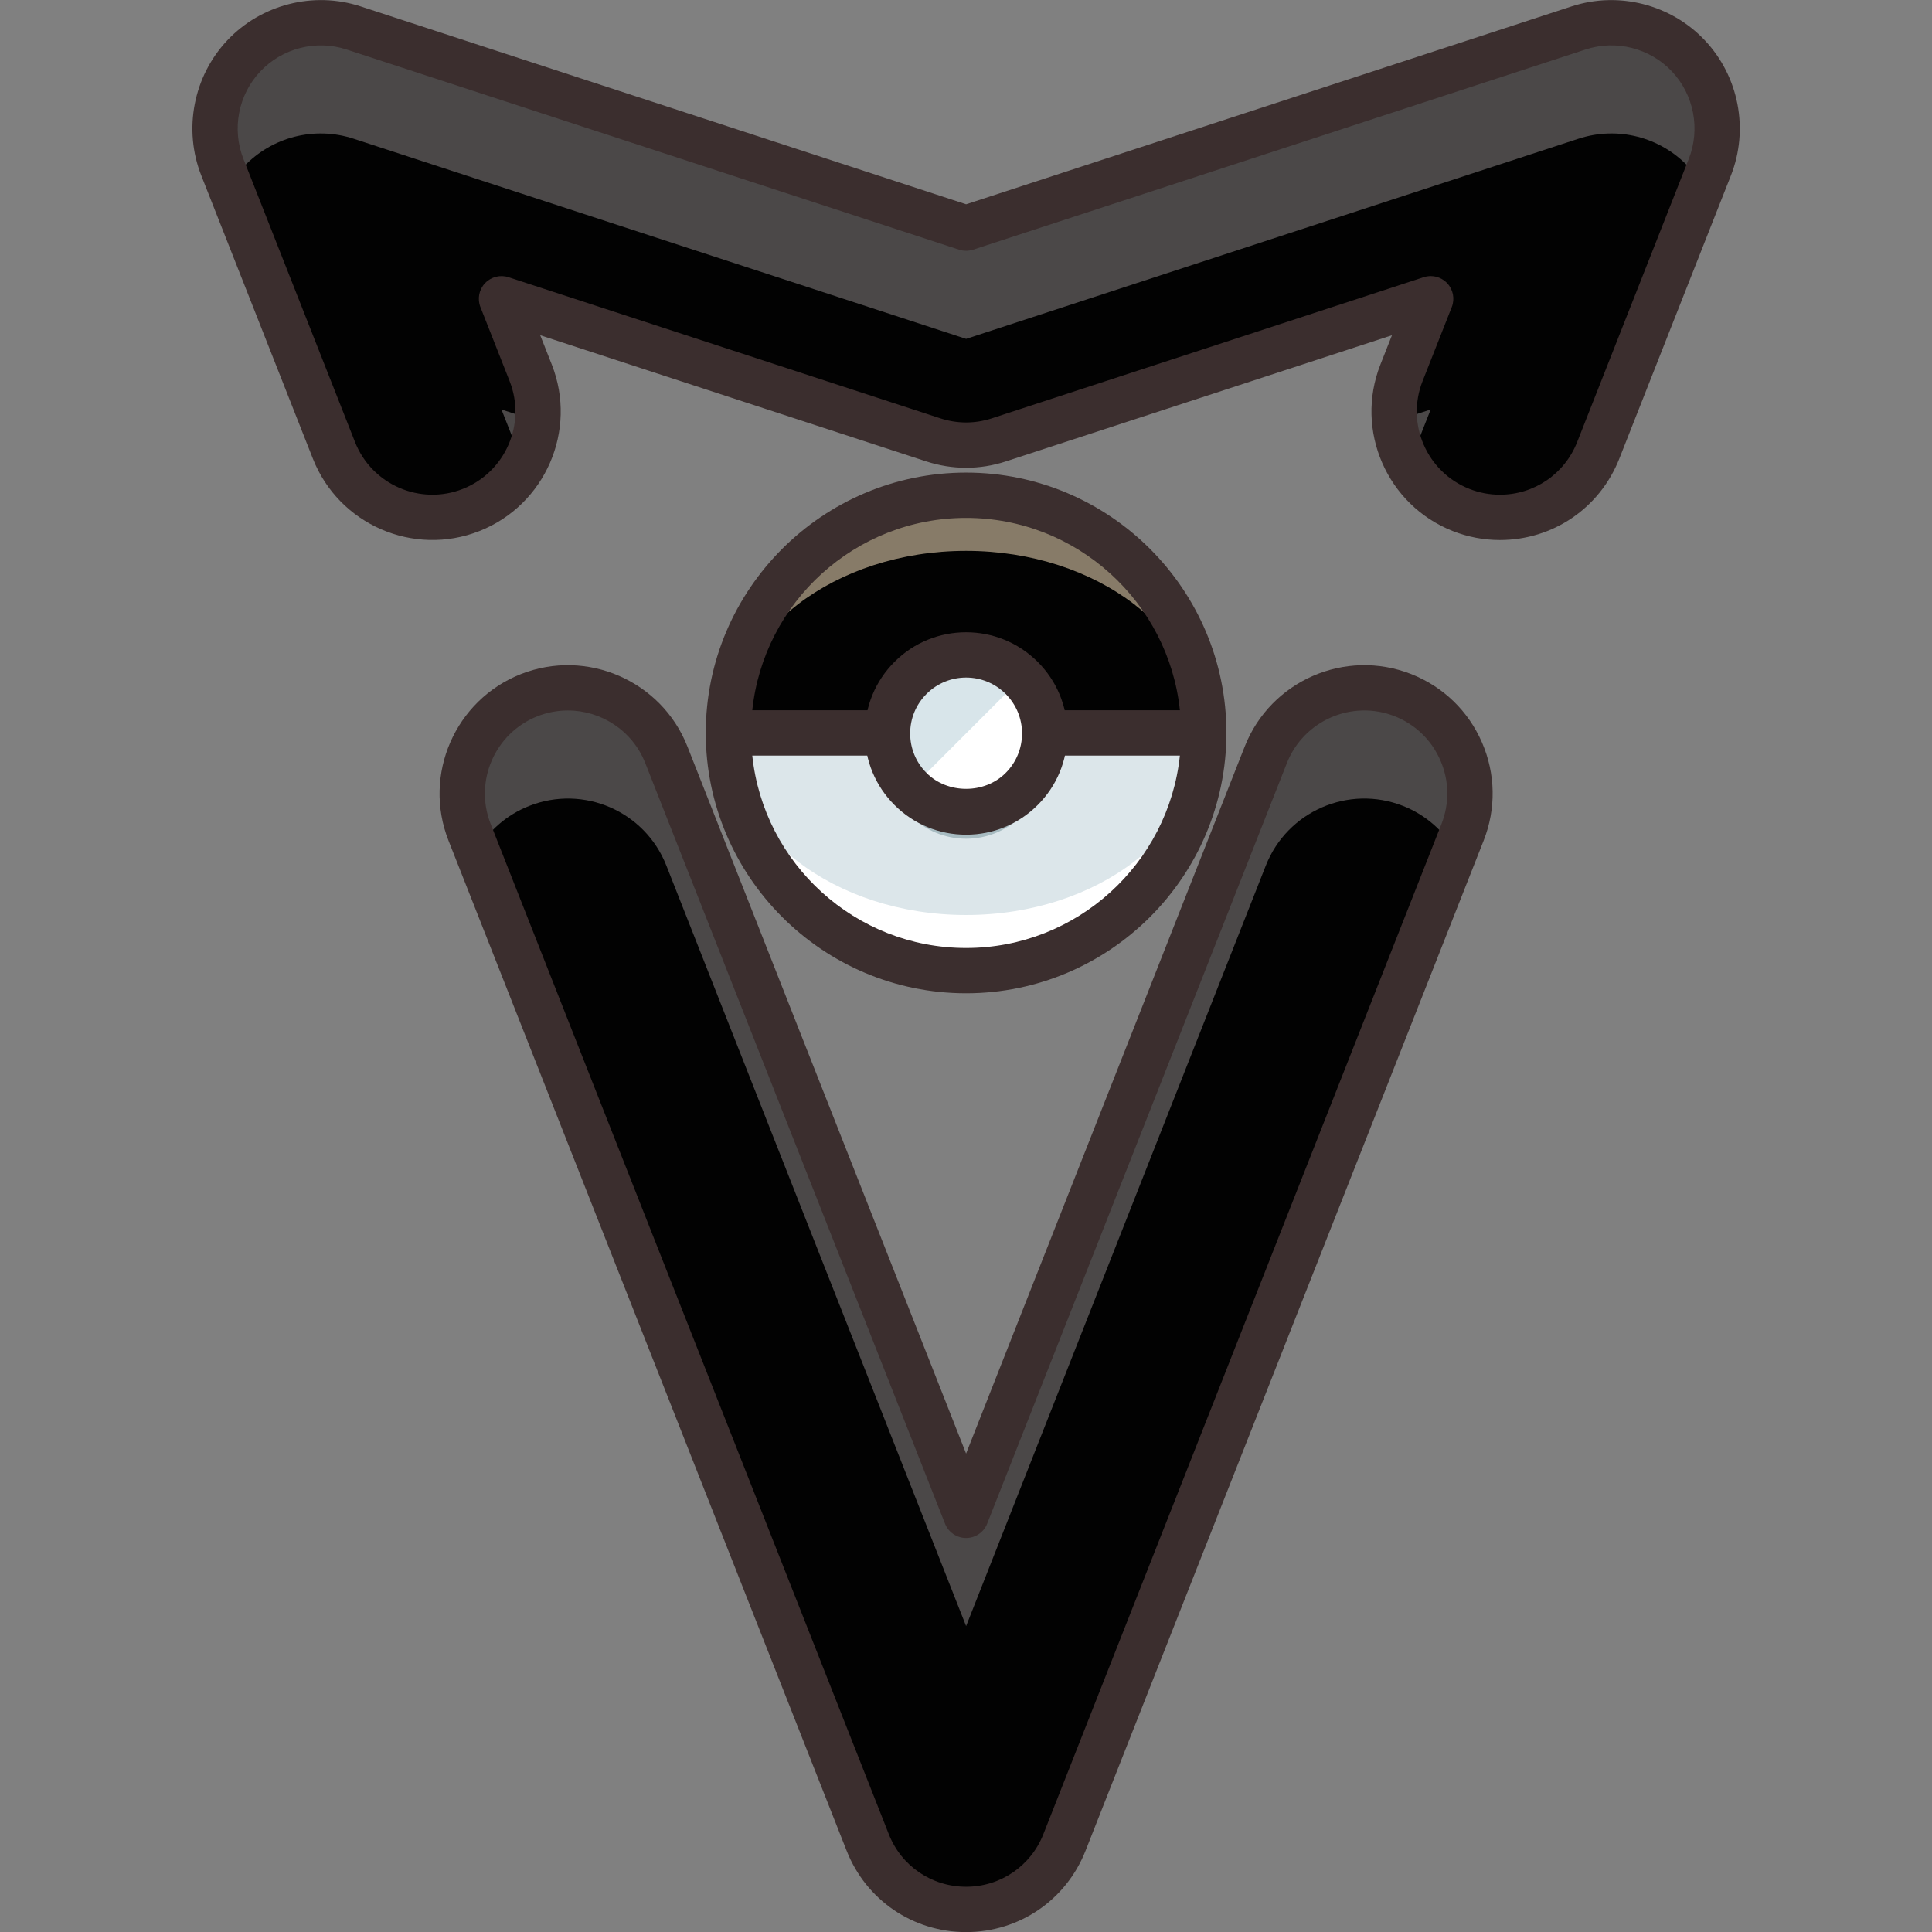 <?xml version="1.0"?>
<svg xmlns="http://www.w3.org/2000/svg" xmlns:xlink="http://www.w3.org/1999/xlink" version="1.1" id="Layer_1" x="0px" y="0px" viewBox="0 0 127.908 127.908" style="enable-background:new 0 0 127.908 127.908;" xml:space="preserve" width="512px" height="512px" class=""><rect x="0" y="0" width="127.908" height="127.908" fill="#808080" stroke="none"/><g transform="matrix(1 0 0 1 0.006 0.006)"><g>
	<g>
		<g>
			<g>
				<g>
					<g>
						<path style="fill:#4B4848" d="M63.955,126.408c-2.877,0-5.459-1.759-6.514-4.434L31.084,55.097        c-1.418-3.597,0.35-7.661,3.945-9.079c3.6-1.416,7.662,0.349,9.08,3.946l19.846,50.354l19.844-50.354        c1.42-3.597,5.484-5.362,9.08-3.946c3.598,1.418,5.363,5.482,3.945,9.079l-26.357,66.878        C69.412,124.65,66.83,126.408,63.955,126.408z" data-original="#FFF24D" class="" data-old_color="#4C4949"/>
					</g>
				</g>
				<g>
					<g>
						<path style="fill:#4B4848" d="M99.291,34.246c-0.855,0-1.723-0.157-2.566-0.489c-3.596-1.418-5.363-5.482-3.945-9.079        l1.934-4.905l-28.584,9.342c-1.412,0.463-2.935,0.463-4.35,0l-28.584-9.342l1.934,4.905c1.418,3.597-0.35,7.661-3.945,9.079        c-3.598,1.418-7.662-0.35-9.08-3.946l-7.389-18.748C13.72,8.54,14.273,5.67,16.133,3.696c1.859-1.973,4.691-2.697,7.27-1.854        l40.553,13.254l40.551-13.254c2.58-0.844,5.412-0.119,7.27,1.854c1.861,1.974,2.412,4.844,1.418,7.366l-7.389,18.748        C104.718,32.564,102.082,34.246,99.291,34.246z" data-original="#FFF24D" class="" data-old_color="#4C4949"/>
					</g>
				</g>
			</g>
			<g>
				<g>
					<path style="fill:#020202" d="M63.955,126.408c2.875,0,5.457-1.758,6.512-4.434L96.342,56.32       c-0.764-1.303-1.947-2.373-3.463-2.97c-3.596-1.416-7.66,0.35-9.08,3.946L63.955,107.65L44.109,57.297       c-1.418-3.598-5.48-5.362-9.08-3.946c-1.514,0.597-2.699,1.667-3.463,2.97l25.875,65.654       C58.496,124.649,61.078,126.408,63.955,126.408z" data-original="#FFD00B" class="" data-old_color="#030303"/>
				</g>
				<g>
					<path style="fill:#020202" d="M96.724,33.757c0.844,0.332,1.711,0.489,2.566,0.489c2.791,0,5.428-1.682,6.514-4.435       l6.902-17.512c-0.264-0.449-0.564-0.881-0.932-1.27c-1.857-1.973-4.689-2.697-7.27-1.853L63.955,22.43L23.402,9.176       c-2.578-0.844-5.41-0.119-7.27,1.853c-0.367,0.389-0.666,0.82-0.93,1.27l6.9,17.512c1.418,3.597,5.482,5.364,9.08,3.946       c1.514-0.597,2.699-1.667,3.463-2.97l-1.451-3.682l2.387,0.779c0.098-1.057-0.037-2.151-0.453-3.207l-1.934-4.905l28.584,9.342       c1.414,0.463,2.938,0.463,4.35,0l28.584-9.342l-1.934,4.905c-0.416,1.056-0.551,2.15-0.451,3.207l2.385-0.779l-1.451,3.682       C94.027,32.09,95.211,33.16,96.724,33.757z" data-original="#FFD00B" class="" data-old_color="#030303"/>
				</g>
			</g>
			<g>
				<g>
					<g>
						<path style="fill:#3B2E2E" d="M63.955,127.908c-3.515,0-6.62-2.113-7.909-5.384L29.688,55.647        c-1.719-4.359,0.431-9.305,4.791-11.024c4.359-1.717,9.308,0.434,11.025,4.792l18.45,46.813l18.448-46.813        c1.721-4.359,6.663-6.51,11.025-4.792c2.113,0.833,3.774,2.438,4.68,4.521c0.904,2.082,0.944,4.392,0.111,6.504        l-26.357,66.877C70.573,125.795,67.469,127.908,63.955,127.908z M37.588,47.031c-0.67,0-1.35,0.123-2.01,0.382        c-2.82,1.112-4.211,4.312-3.099,7.133l26.357,66.878c0.834,2.116,2.844,3.483,5.118,3.483c2.273,0,4.282-1.367,5.116-3.483        l26.357-66.878c0.539-1.367,0.514-2.862-0.072-4.209c-0.585-1.347-1.66-2.386-3.027-2.925        c-2.821-1.11-6.021,0.281-7.135,3.102L65.35,100.867c-0.226,0.573-0.779,0.95-1.396,0.95s-1.17-0.377-1.396-0.95        L42.714,50.514C41.862,48.353,39.783,47.031,37.588,47.031z" data-original="#33363A" class="" data-old_color="#3A2D2D"/>
					</g>
				</g>
				<g>
					<g>
						<path style="fill:#3B2E2E" d="M99.291,35.746c-1.066,0-2.115-0.2-3.115-0.593c-4.361-1.72-6.511-6.666-4.792-11.025        l0.765-1.938L66.594,30.54c-1.725,0.565-3.552,0.565-5.282,0l-25.553-8.351l0.765,1.938c1.719,4.36-0.431,9.305-4.791,11.025        c-4.359,1.718-9.306-0.431-11.025-4.792l-7.389-18.749c-1.201-3.048-0.525-6.559,1.722-8.945        c2.25-2.386,5.714-3.268,8.828-2.25l40.086,13.102L104.04,0.417c3.118-1.019,6.581-0.135,8.827,2.251        c2.248,2.383,2.924,5.895,1.722,8.944L107.2,30.36C105.91,33.632,102.805,35.746,99.291,35.746z M94.713,18.273        c0.406,0,0.804,0.166,1.092,0.471c0.398,0.423,0.517,1.038,0.304,1.579l-1.934,4.905c-1.112,2.821,0.278,6.021,3.1,7.133        c0.648,0.255,1.327,0.385,2.017,0.385c2.274,0,4.283-1.368,5.118-3.486l7.389-18.748c0.777-1.974,0.341-4.245-1.113-5.787        c-1.455-1.544-3.694-2.117-5.713-1.457L64.421,16.523c-0.303,0.099-0.629,0.099-0.932,0L22.936,3.269        c-2.016-0.66-4.257-0.087-5.712,1.457c-1.454,1.543-1.892,3.815-1.114,5.788l7.389,18.748        c1.113,2.822,4.314,4.213,7.135,3.101c2.821-1.113,4.212-4.312,3.1-7.133L31.8,20.323c-0.213-0.541-0.095-1.156,0.304-1.579        c0.399-0.423,1.011-0.576,1.558-0.397l28.584,9.342c1.118,0.366,2.299,0.366,3.417,0l28.585-9.342        C94.399,18.297,94.556,18.273,94.713,18.273z" data-original="#33363A" class="" data-old_color="#3A2D2D"/>
					</g>
				</g>
			</g>
		</g>
	</g>
	<g>
		<g>
			<circle style="fill:#877B68" cx="63.954" cy="48.518" r="15.735" data-original="#FFAF10" class="active-path" data-old_color="#887C69"/>
		</g>
		<g>
			<path style="fill:#020202" d="M79.689,48.518c0,6.658-7.045,12.054-15.736,12.054c-8.689,0-15.734-5.396-15.734-12.054     c0-6.651,7.045-12.054,15.734-12.054C72.644,36.464,79.689,41.866,79.689,48.518z" data-original="#FFD00B" class="" data-old_color="#030303"/>
		</g>
		<g>
			<path style="fill:#FFFFFF;" d="M48.218,48.518c0,8.691,7.045,15.737,15.734,15.737c8.691,0,15.736-7.046,15.736-15.737H48.218z" data-original="#FFFFFF" class=""/>
		</g>
		<g>
			<path style="fill:#DCE6EA;" d="M63.953,60.571c8.691,0,15.736-5.396,15.736-12.054H48.218     C48.218,55.176,55.263,60.571,63.953,60.571z" data-original="#DCE6EA" class=""/>
		</g>
		<path style="fill:#3B2E2E" d="M63.953,31.282c-9.503,0-17.234,7.732-17.234,17.235c0,9.505,7.731,17.237,17.234,17.237    c9.504,0,17.236-7.732,17.236-17.237C81.189,39.014,73.457,31.282,63.953,31.282z M63.953,34.282    c7.343,0,13.403,5.589,14.156,12.735H49.799C50.551,39.871,56.611,34.282,63.953,34.282z M63.953,62.755    c-7.342,0-13.402-5.589-14.154-12.737h28.309C77.356,57.165,71.296,62.755,63.953,62.755z" data-original="#33363A" class="" data-old_color="#3A2D2D"/>
		<g>
			<g>
				<circle style="fill:#A7BBC1;" cx="63.954" cy="50.321" r="5.202" data-original="#A7BBC1" class=""/>
			</g>
			<g>
				<path style="fill:#FFFFFF;" d="M67.633,44.873c2.033,2.03,2.033,5.327,0,7.356c-2.031,2.034-5.326,2.034-7.357,0      c-2.031-2.029-2.031-5.326,0-7.356C62.306,42.842,65.601,42.842,67.633,44.873z" data-original="#FFFFFF" class=""/>
			</g>
			<g>
				<path style="fill:#D8E5EA" d="M60.275,52.229c-2.031-2.029-2.031-5.326,0-7.356c2.031-2.031,5.326-2.031,7.357,0" data-original="#D8E5EA" class=""/>
			</g>
			<g>
				<path style="fill:#3B2E2E" d="M63.954,55.255c-1.791,0-3.475-0.698-4.74-1.965c-1.265-1.264-1.962-2.947-1.962-4.738      s0.697-3.474,1.963-4.74c2.613-2.612,6.864-2.613,9.478,0l0,0c1.268,1.266,1.966,2.949,1.966,4.741      c-0.001,1.792-0.698,3.474-1.966,4.739C67.428,54.557,65.745,55.255,63.954,55.255z M63.954,44.851      c-0.948,0-1.896,0.361-2.618,1.083c-0.699,0.699-1.084,1.628-1.084,2.618c0,0.989,0.385,1.918,1.084,2.617      c1.4,1.402,3.837,1.401,5.235,0.001c0.701-0.7,1.086-1.628,1.087-2.617c0-0.989-0.386-1.919-1.085-2.618      c-0.001,0-0.001,0-0.001-0.001C65.85,45.212,64.902,44.851,63.954,44.851z" data-original="#33363A" class="" data-old_color="#3A2D2D"/>
			</g>
		</g>
	</g>
</g></g> </svg>
